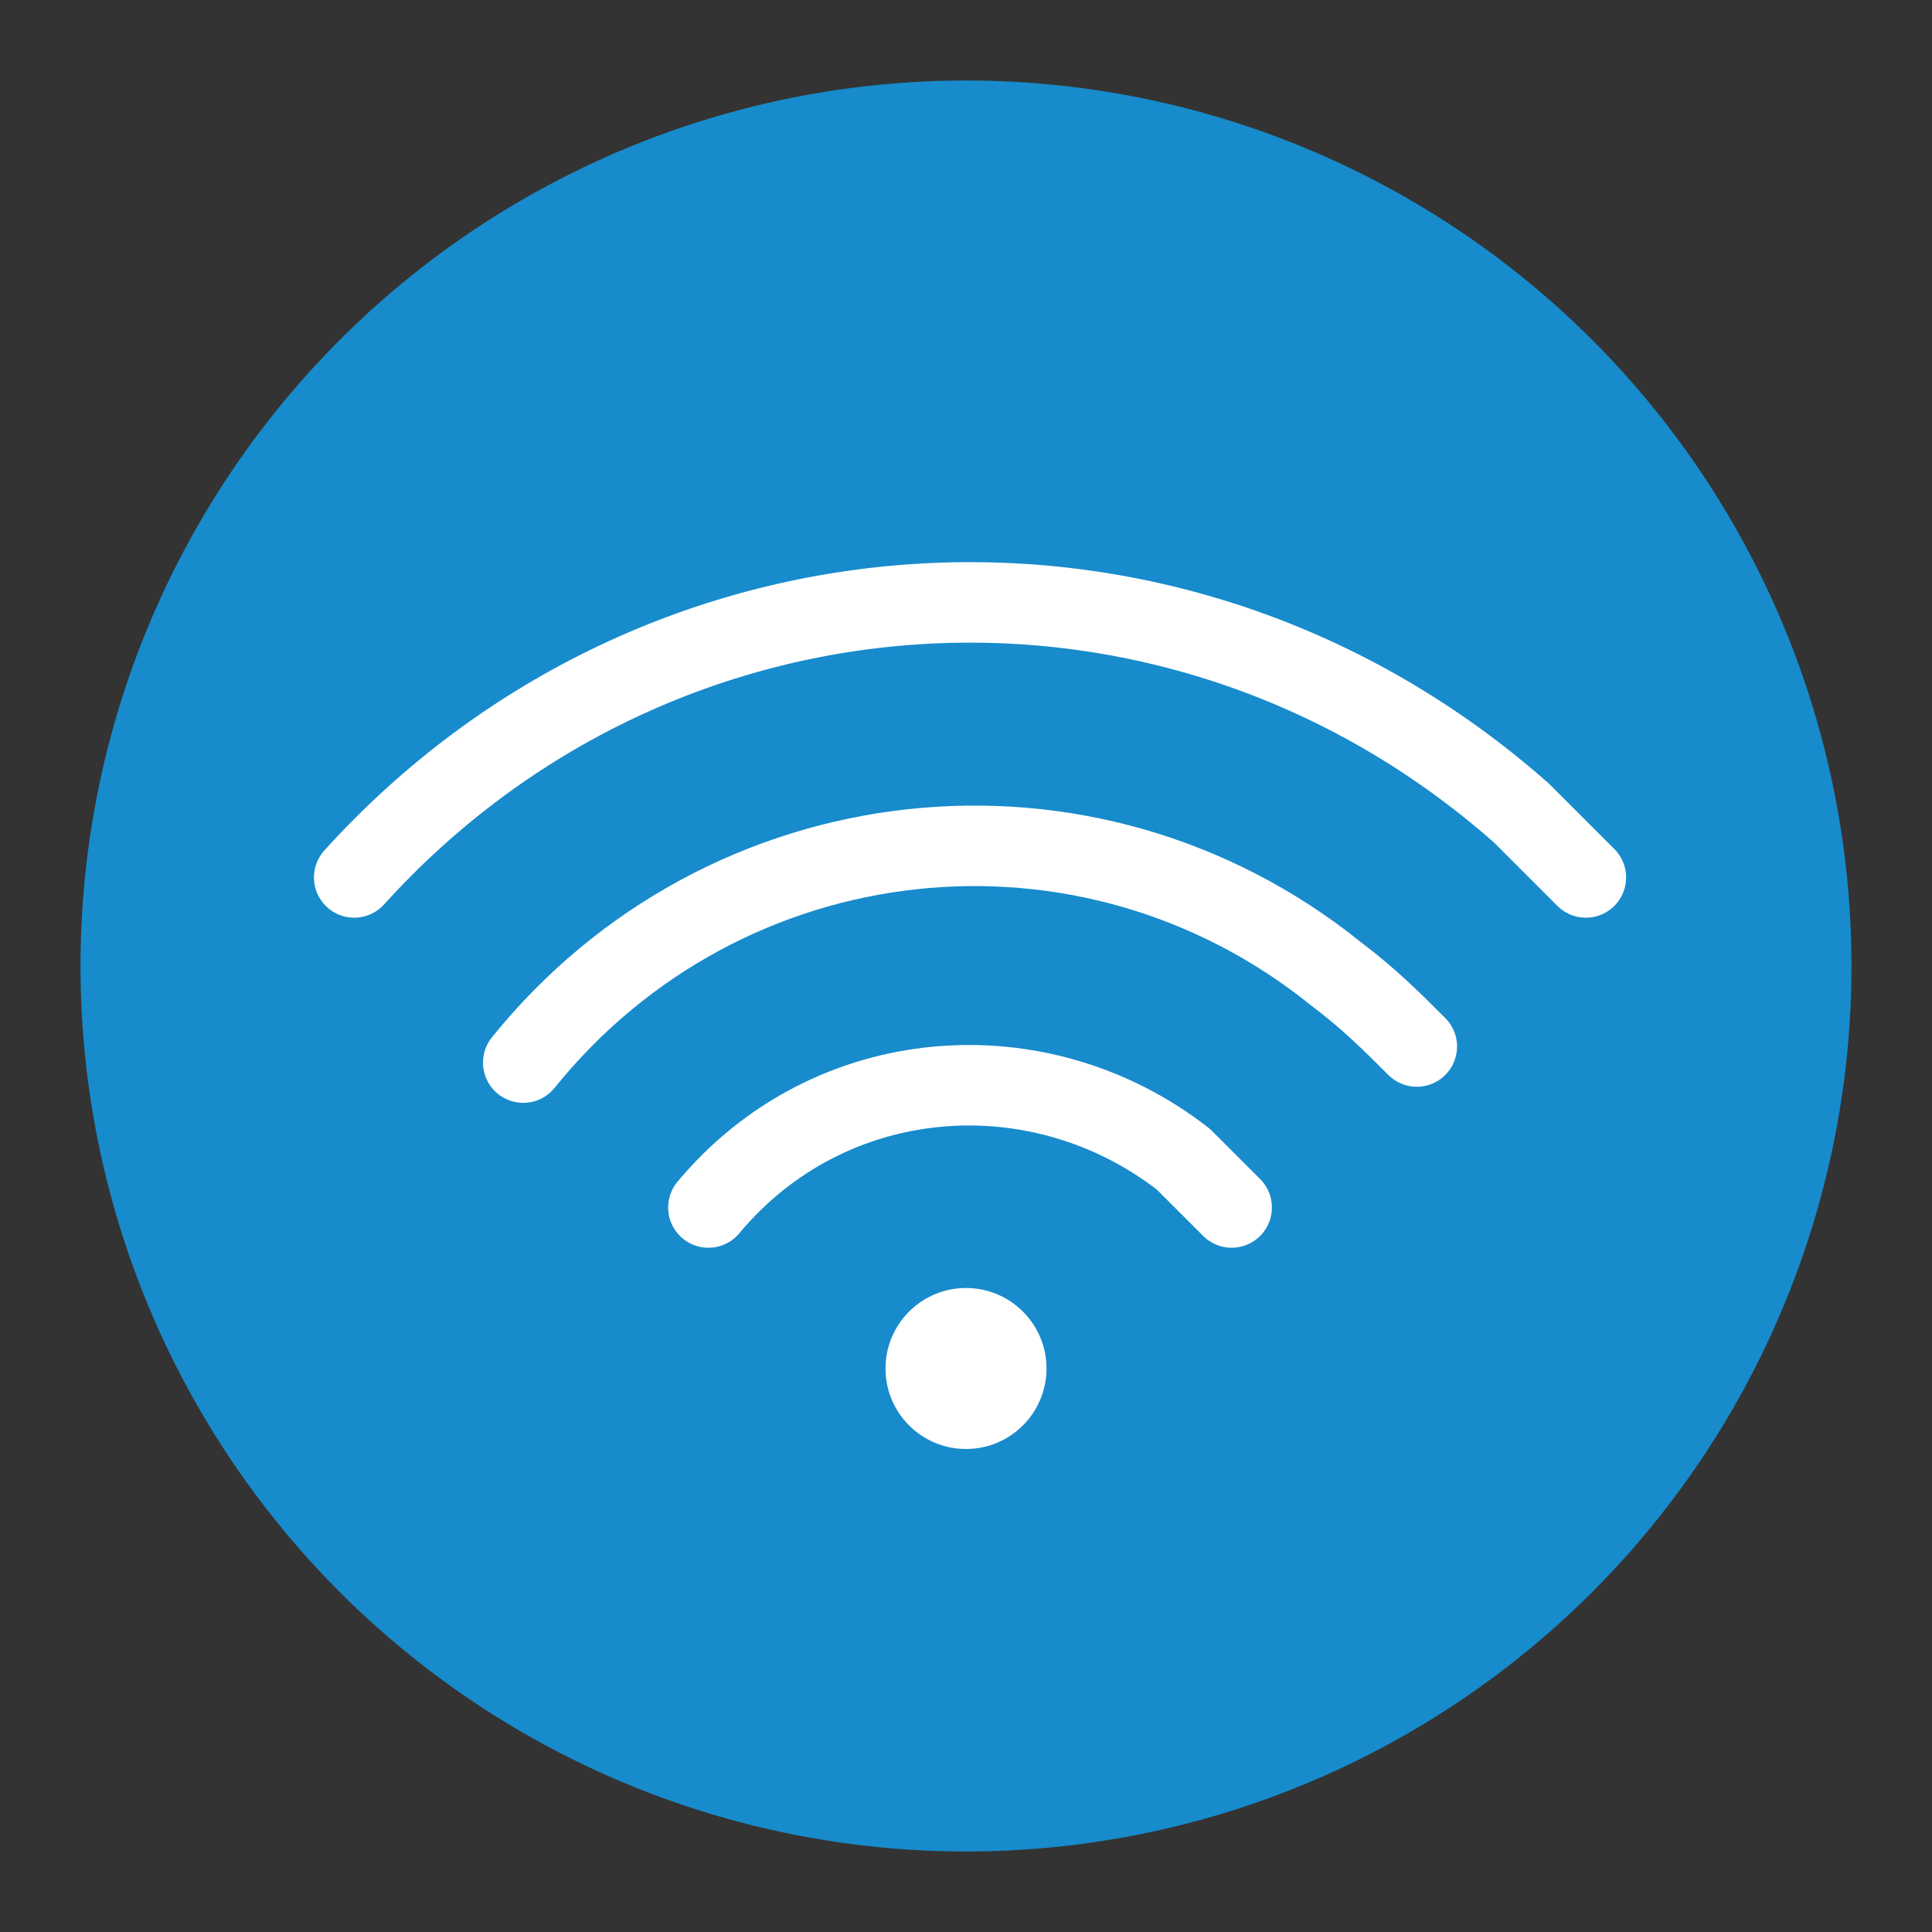 <?xml version="1.0" encoding="utf-8"?>
<!-- Generator: Adobe Illustrator 23.0.3, SVG Export Plug-In . SVG Version: 6.00 Build 0)  -->
<svg version="1.1" id="无线网络" xmlns="http://www.w3.org/2000/svg" xmlns:xlink="http://www.w3.org/1999/xlink" x="0px"
	 y="0px" viewBox="0 0 24 24" style="enable-background:new 0 0 24 24;" xml:space="preserve">
<rect x="0" y="0" width="24" height="24" fill="#333333" stroke="none"/>
<style type="text/css">
	.st0{fill:#178BCC;}
	.st1{fill:#FFFFFF;}
	.st2{fill:none;stroke:#FFFFFF;stroke-linecap:round;stroke-linejoin:round;}
	.st3{fill:none;stroke:#FFFFFF;stroke-linecap:round;stroke-miterlimit:10;}
</style>
<title>24</title>
<g id="_24">
	<circle class="st0" cx="12" cy="12" r="11"/>
	<circle class="st1" cx="12" cy="17" r="1"/>
	<path class="st2" d="M8.8,15c1.5-1.8,4.1-2,5.9-0.6c0.2,0.2,0.4,0.4,0.6,0.6"/>
	<path class="st2" d="M6.5,13.2c2.5-3.1,7-3.6,10.1-1.1c0.4,0.3,0.7,0.6,1,0.9"/>
	<path class="st3" d="M4.4,10.9c3.8-4.2,10.2-4.6,14.5-0.8c0.3,0.3,0.5,0.5,0.8,0.8"/>
</g>
</svg>

